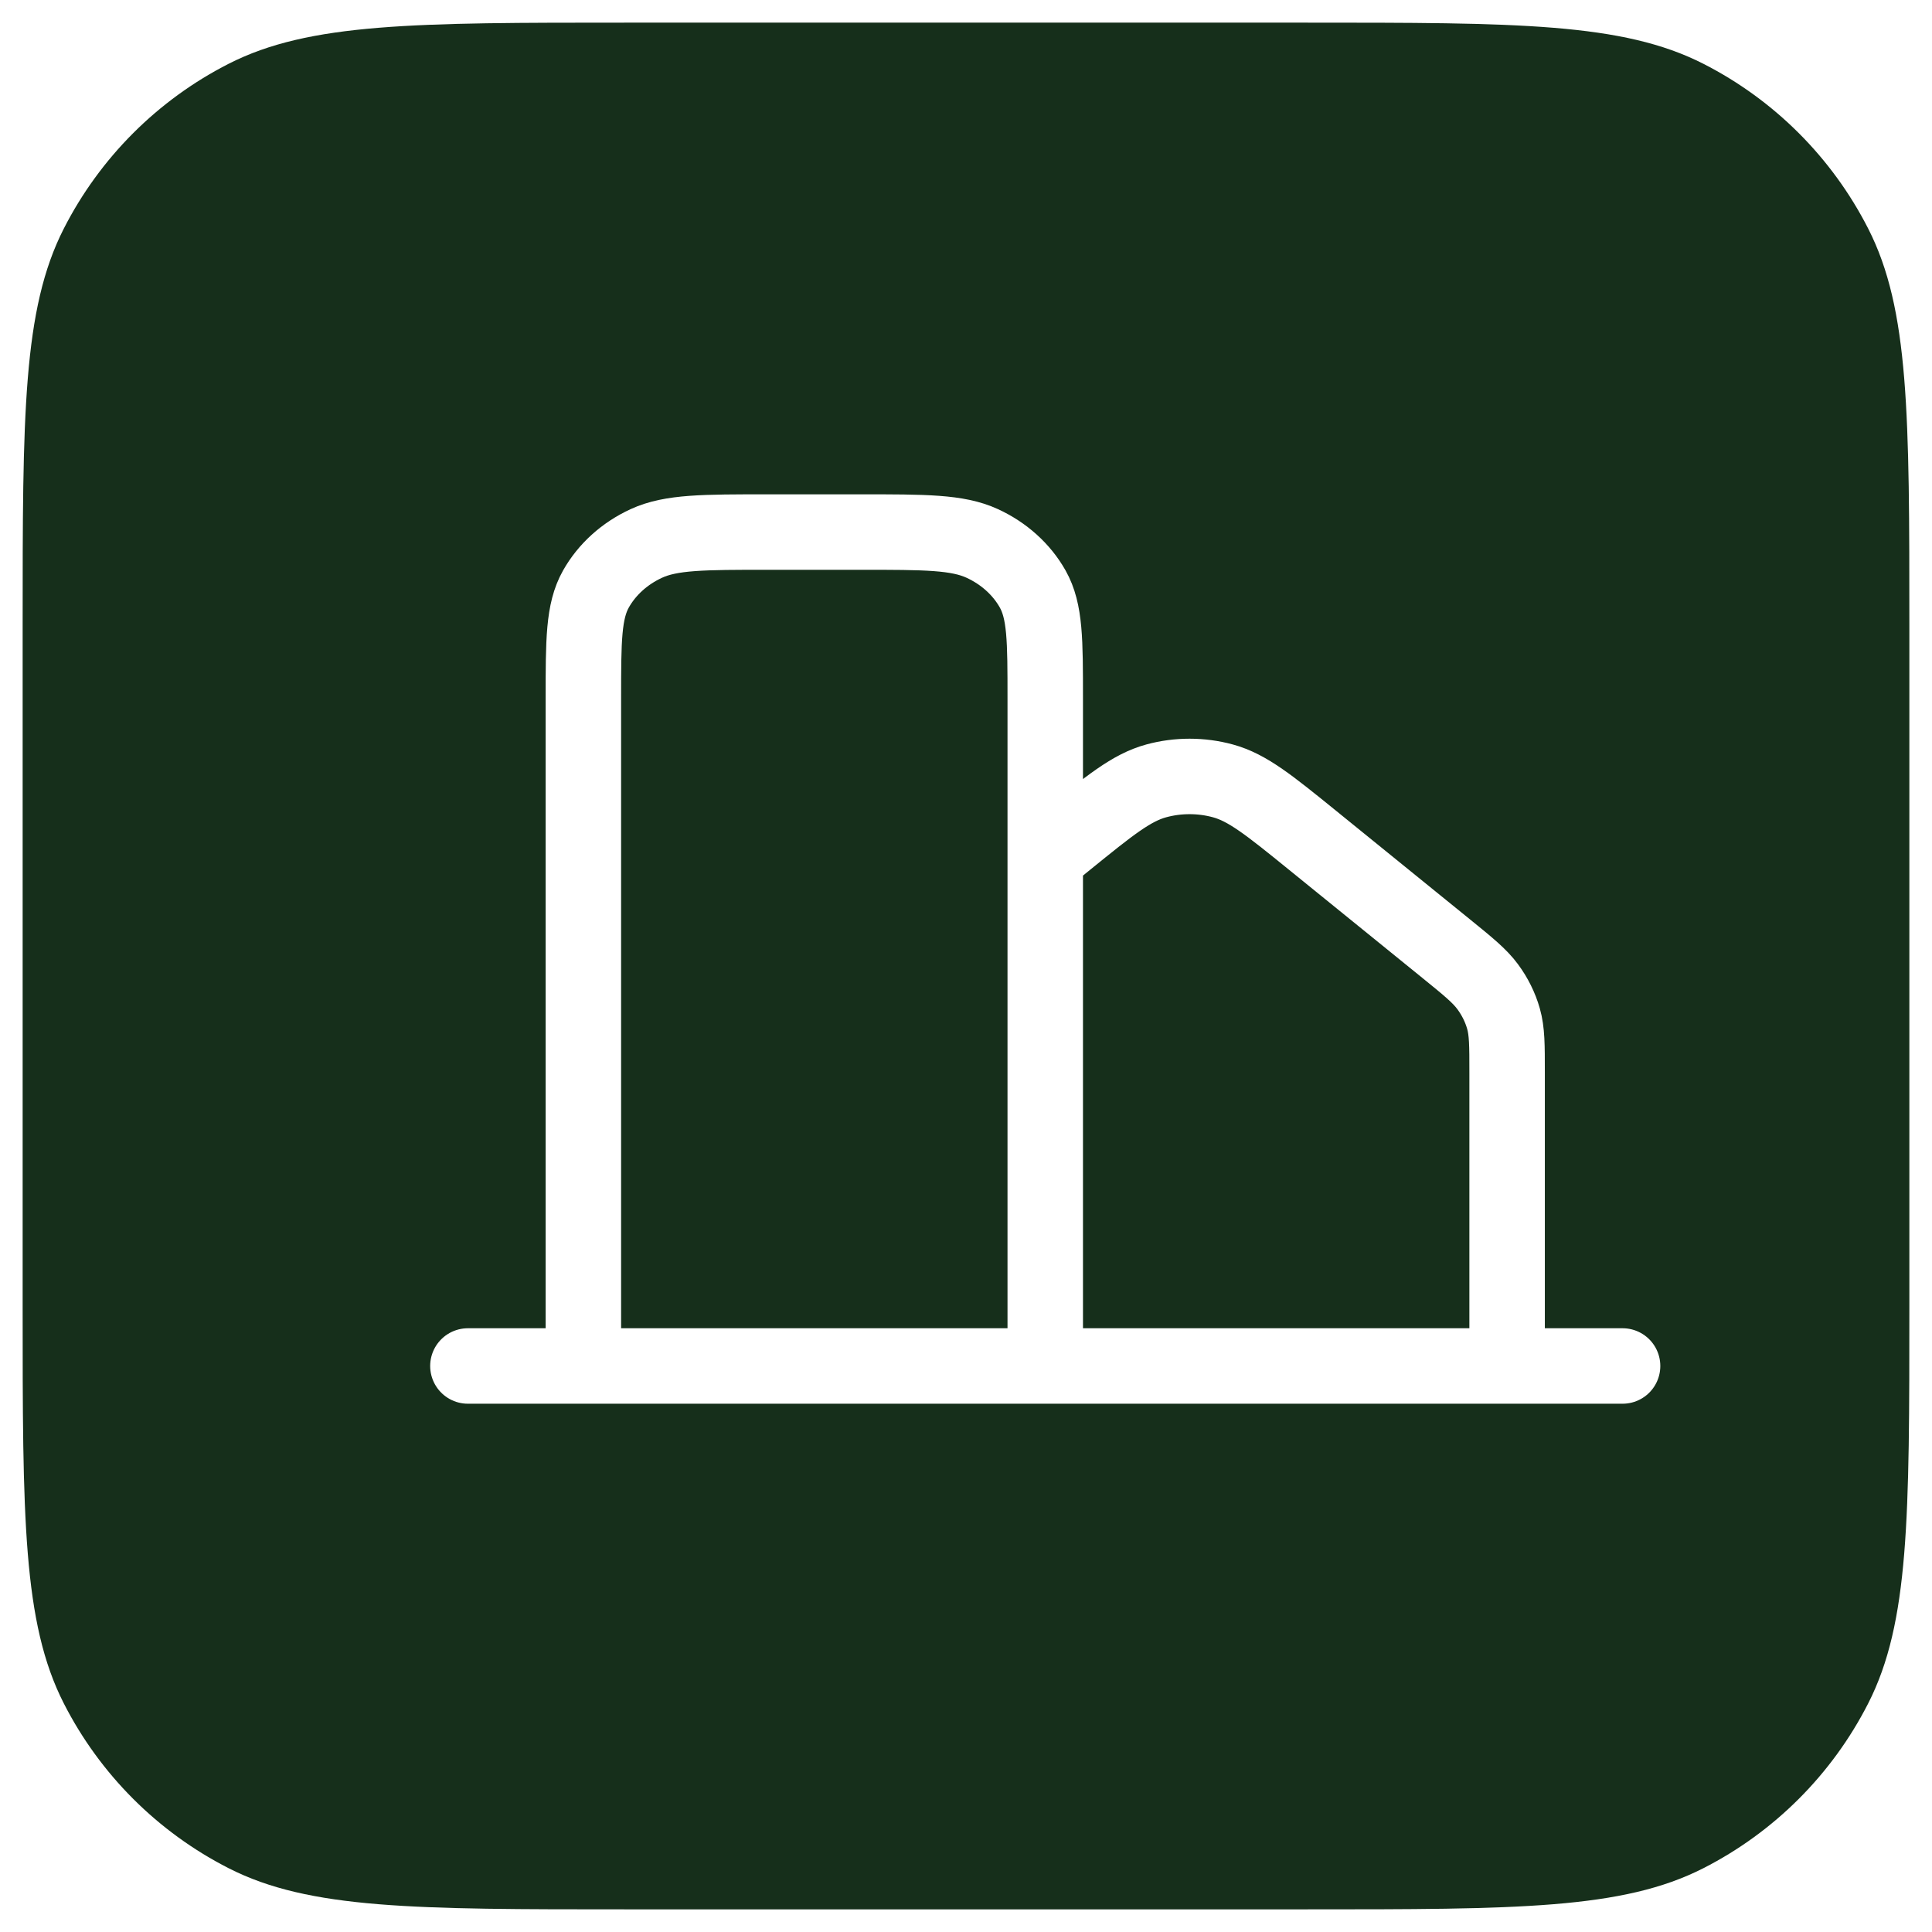 <svg width="512" height="512" viewBox="0 0 512 512" fill="none" xmlns="http://www.w3.org/2000/svg">
<g filter="url(#filter0_d_1120_343)">
<path d="M6 162C6 105.995 6 77.992 16.899 56.601C26.487 37.785 41.785 22.487 60.601 12.899C81.992 2 109.995 2 166 2H346C402.005 2 430.008 2 451.399 12.899C470.215 22.487 485.513 37.785 495.101 56.601C506 77.992 506 105.995 506 162V342C506 398.005 506 426.008 495.101 447.399C485.513 466.215 470.215 481.513 451.399 491.101C430.008 502 402.005 502 346 502H166C109.995 502 81.992 502 60.601 491.101C41.785 481.513 26.487 466.215 16.899 447.399C6 426.008 6 398.005 6 342V162Z" fill="#162F1B"/>
</g>
<path d="M277 362H154.6V185.203C154.6 169.731 154.6 161.99 157.935 156.08C160.869 150.882 165.547 146.659 171.304 144.011C177.85 141 186.425 141 203.563 141H228.043C245.181 141 253.745 141 260.291 144.011C266.048 146.659 270.734 150.882 273.668 156.08C277 161.984 277 169.716 277 185.157V227.274L282.53 222.789C294.094 213.41 299.878 208.719 306.416 206.94C312.175 205.373 318.321 205.373 324.08 206.94C330.619 208.719 336.405 213.408 347.972 222.789L383.162 251.33C389.141 256.18 392.125 258.607 394.27 261.517C396.17 264.095 397.582 266.94 398.436 269.939C399.4 273.323 399.4 276.956 399.4 284.21V362H277Z" fill="#162F1B"/>
<path d="M124 362H154.6M154.6 362H277M154.6 362V185.203C154.6 169.731 154.6 161.99 157.935 156.08C160.869 150.882 165.547 146.659 171.304 144.011C177.85 141 186.425 141 203.563 141H228.043C245.181 141 253.745 141 260.291 144.011C266.048 146.659 270.734 150.882 273.668 156.08C277 161.984 277 169.716 277 185.157V227.274M277 362H399.4M277 362V227.274M399.4 362H430M399.4 362V284.21C399.4 276.956 399.4 273.323 398.436 269.939C397.582 266.94 396.17 264.095 394.27 261.517C392.125 258.607 389.141 256.18 383.162 251.33L347.972 222.789C336.405 213.408 330.619 208.719 324.08 206.94C318.321 205.373 312.175 205.373 306.416 206.94C299.878 208.719 294.094 213.41 282.53 222.789L277 227.274" stroke="white" stroke-width="20" stroke-linecap="round" stroke-linejoin="round"/>
<defs>
<filter id="filter0_d_1120_343" x="0" y="0" width="512" height="512" filterUnits="userSpaceOnUse" color-interpolation-filters="sRGB">
<feFlood flood-opacity="0" result="BackgroundImageFix"/>
<feColorMatrix in="SourceAlpha" type="matrix" values="0 0 0 0 0 0 0 0 0 0 0 0 0 0 0 0 0 0 127 0" result="hardAlpha"/>
<feOffset dy="4"/>
<feGaussianBlur stdDeviation="3"/>
<feComposite in2="hardAlpha" operator="out"/>
<feColorMatrix type="matrix" values="0 0 0 0 0 0 0 0 0 0 0 0 0 0 0 0 0 0 0.25 0"/>
<feBlend mode="normal" in2="BackgroundImageFix" result="effect1_dropShadow_1120_343"/>
<feBlend mode="normal" in="SourceGraphic" in2="effect1_dropShadow_1120_343" result="shape"/>
</filter>
</defs>
</svg>
